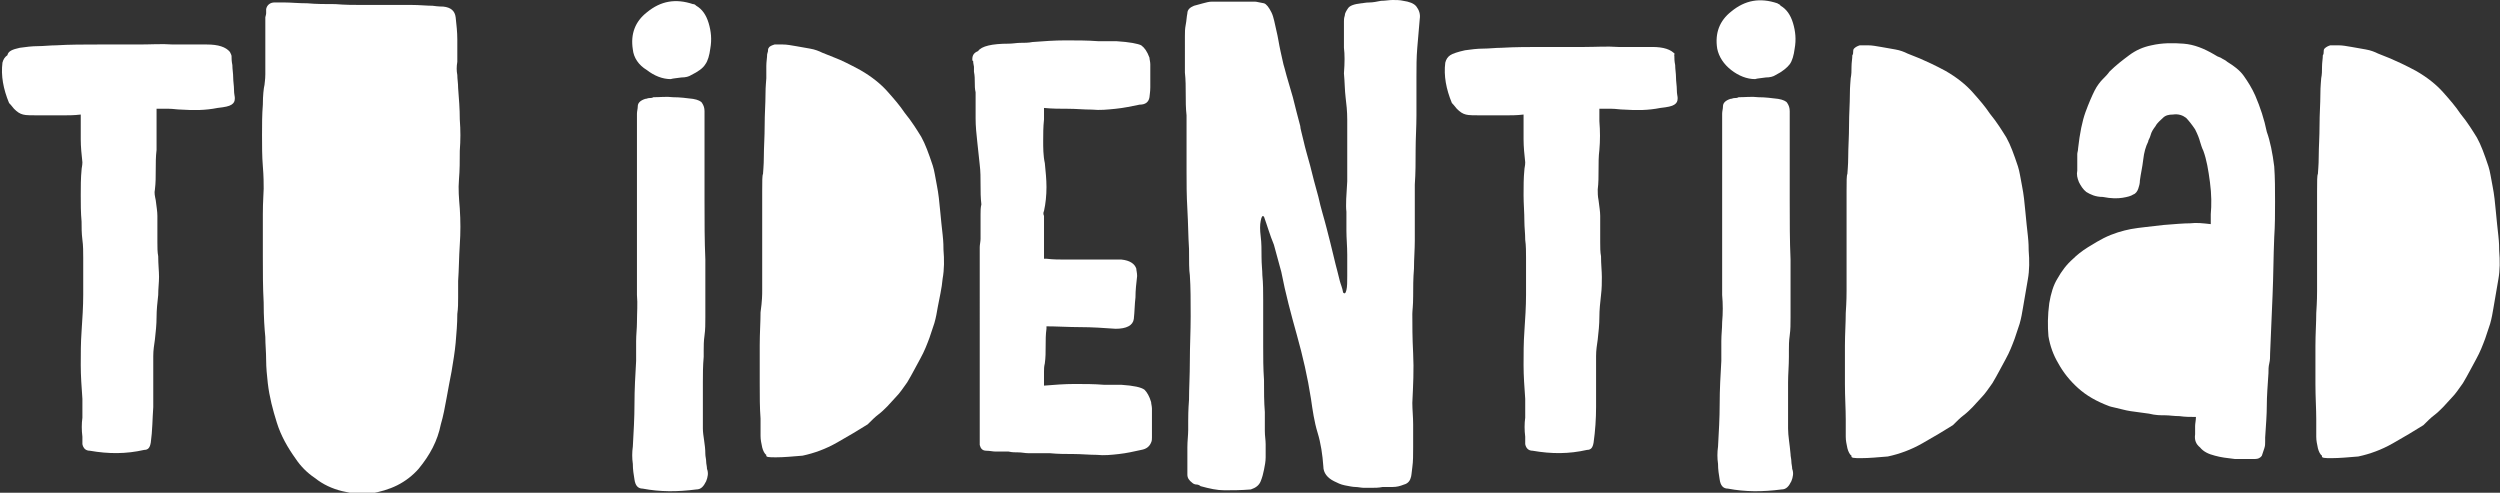<!-- Generator: Adobe Illustrator 19.2.1, SVG Export Plug-In  -->
<svg version="1.1"
	 xmlns="http://www.w3.org/2000/svg" xmlns:xlink="http://www.w3.org/1999/xlink" xmlns:a="http://ns.adobe.com/AdobeSVGViewerExtensions/3.0/"
	 x="0px" y="0px" width="303.4px" height="59.8px" viewBox="0 0 303.4 59.8" style="enable-background:new 0 0 303.4 59.8;"
	 xml:space="preserve">
<rect x="0" y="0" width="303.4" height="59.8" fill="#333333" stroke="none"/>
<style type="text/css">
	.st0{fill:#FFFFFF;}
</style>
<defs>
</defs>
<g>
	<path class="st0" d="M28.1,6.8c0,0.3,0,0.6,0.1,1.1c0,0.5,0.1,1,0.1,1.5c0,0.5,0.1,1,0.1,1.5c0,0.5,0.1,0.8,0.1,1
		c0,0.4-0.1,0.6-0.4,0.8c-0.3,0.2-0.8,0.3-1.7,0.4c-1.5,0.3-2.9,0.3-4.4,0.2c-0.5,0-1-0.1-1.5-0.1c-0.5,0-1,0-1.5,0v1.5
		c0,1.2,0,2.4,0,3.5c-0.1,0.8-0.1,1.6-0.1,2.4c0,0.8,0,1.6-0.1,2.4c-0.1,0.4,0,0.8,0.1,1.3c0.1,0.8,0.2,1.4,0.2,1.9
		c0,0.4,0,0.9,0,1.4c0,0.6,0,1.2,0,1.8c0,0.6,0,1.2,0.1,1.7c0,1,0.1,1.8,0.1,2.5c0,0.7-0.1,1.4-0.1,2.2c-0.1,0.9-0.2,1.8-0.2,2.7
		s-0.1,1.8-0.2,2.7c-0.1,0.7-0.2,1.3-0.2,2s0,1.3,0,1.9c0,1.4,0,2.9,0,4.3c-0.1,1.4-0.1,2.9-0.3,4.3c-0.1,0.6-0.3,0.9-0.8,0.9
		c-2.2,0.5-4.3,0.5-6.6,0.1c-0.5,0-0.8-0.3-0.9-0.8V53c-0.1-0.8-0.1-1.6,0-2.3c0-0.8,0-1.6,0-2.3c-0.1-1.4-0.2-2.8-0.2-4.1
		c0-1.4,0-2.7,0.1-4.1c0.1-1.5,0.2-3,0.2-4.4c0-1.5,0-3,0-4.5c0-0.7,0-1.5-0.1-2.2c-0.1-0.8-0.1-1.5-0.1-2.2
		c-0.1-1.1-0.1-2.2-0.1-3.2s0-2.1,0.1-3.1c0-0.2,0.1-0.5,0.1-0.9c-0.1-0.9-0.2-1.9-0.2-2.8s0-1.9,0-3c-0.8,0.1-1.6,0.1-2.4,0.1
		c-0.8,0-1.6,0-2.4,0c-1.1,0-1.9,0-2.2-0.1c-0.4-0.1-0.7-0.3-1.1-0.7c-0.1-0.1-0.3-0.4-0.6-0.7c-0.7-1.7-1-3.3-0.8-4.9
		c0.1-0.4,0.3-0.7,0.6-0.9C1,6.2,1.5,6,2.4,5.8c0.7-0.1,1.5-0.2,2.2-0.2c0.7,0,1.5-0.1,2.2-0.1c1.7-0.1,3.4-0.1,5.1-0.1s3.3,0,5,0
		c1.4,0,2.7-0.1,4.1,0c1.4,0,2.7,0,4.1,0c1.4,0,2.3,0.3,2.8,0.9C28,6.5,28.1,6.7,28.1,6.8z"/>
</g>
<g>
	<path class="st0" d="M32,22.9c0-0.6,0-1.5-0.1-2.7s-0.1-2.5-0.1-3.8c0-1.3,0-2.5,0.1-3.7c0-1.1,0.1-2,0.2-2.4
		c0-0.2,0.1-0.6,0.1-1.3c0-0.7,0-1.5,0-2.3c0-0.9,0-1.7,0-2.6c0-0.8,0-1.5,0-2c0-0.1,0.1-0.3,0.1-0.5c0-0.2,0-0.3,0-0.5
		c0.1-0.5,0.5-0.8,1-0.8l1.2,0c0.8,0,1.7,0.1,2.8,0.1c1.1,0.1,2.2,0.1,3.4,0.1c1.2,0.1,2.2,0.1,3,0.1c0.9,0,1.9,0,3,0
		c1.1,0,2.2,0,3.2,0c1,0,1.9,0.1,2.6,0.1c0.7,0.1,1.2,0.1,1.3,0.1c0.9,0.1,1.4,0.5,1.5,1.3c0.1,0.9,0.2,1.8,0.2,2.7
		c0,0.9,0,1.8,0,2.7c-0.1,0.6-0.1,1.1,0,1.6c0,0.5,0.1,1,0.1,1.6c0.1,1.3,0.2,2.5,0.2,3.8c0.1,1.3,0.1,2.5,0,3.8
		c0,1.2,0,2.3-0.1,3.5c-0.1,1.1,0,2.3,0.1,3.5c0.1,1.5,0.1,3,0,4.4c-0.1,1.5-0.1,3-0.2,4.4c0,0.7,0,1.3,0,2s0,1.3-0.1,2
		c0,1.2-0.1,2.3-0.2,3.5c-0.1,1.1-0.3,2.3-0.5,3.5c-0.2,1-0.4,2.1-0.6,3.2s-0.4,2.2-0.7,3.2c-0.4,2-1.3,3.7-2.7,5.4
		c-0.7,0.8-1.6,1.5-2.6,2c-1,0.5-2.1,0.8-3.2,1c-1.2,0.1-2.3,0-3.5-0.3c-1.2-0.3-2.3-0.8-3.3-1.6c-0.9-0.6-1.7-1.4-2.3-2.3
		c-1-1.4-1.8-2.8-2.3-4.4c-0.5-1.6-0.9-3.1-1.1-4.8c-0.1-0.9-0.2-1.9-0.2-2.8c0-1-0.1-1.9-0.1-2.8c-0.1-1-0.2-2.4-0.2-4.2
		c-0.1-1.8-0.1-3.7-0.1-5.5c0-1.9,0-3.6,0-5.2S32,23.4,32,22.9z"/>
</g>
<g>
	<path class="st0" d="M84.5,0.7c0.7,0.4,1.2,1.1,1.5,2.1c0.3,1,0.4,2,0.2,3.1c-0.1,0.8-0.3,1.5-0.6,1.9c-0.3,0.5-0.9,0.9-1.7,1.3
		c-0.3,0.2-0.7,0.3-1.2,0.3c-0.6,0.1-1,0.1-1.3,0.2c-1,0-2-0.4-2.9-1.1C77.5,7.9,76.9,7,76.8,6c-0.3-1.9,0.3-3.4,1.7-4.5
		c1.7-1.4,3.5-1.7,5.6-1C84.2,0.5,84.3,0.5,84.5,0.7z M85.6,55.1c0,0.3,0.1,0.6,0.1,0.9c0,0.3,0.1,0.6,0.1,0.9
		c0.2,0.5,0.1,1-0.1,1.5c-0.3,0.6-0.6,1-1.2,1c-2.3,0.3-4.4,0.3-6.5-0.1c-0.6,0-0.9-0.4-1-1.1c-0.1-0.6-0.2-1.2-0.2-1.9
		c-0.1-0.7-0.1-1.4,0-2.1c0.1-1.8,0.2-3.5,0.2-5.2c0-1.7,0.1-3.5,0.2-5.2c0-0.8,0-1.6,0-2.4c0-0.8,0.1-1.5,0.1-2.3
		c0-1.1,0.1-2.2,0-3.3c0-1.1,0-2.2,0-3.3c0-0.6,0-1.5,0-2.9c0-1.3,0-2.8,0-4.3s0-3,0-4.3s0-2.3,0-3c0-0.6,0-1.1,0-1.7
		c0-0.5,0-1.1,0-1.6c0-0.3,0-0.6,0-0.9c0-0.3,0.1-0.6,0.1-0.9c0-0.4,0.3-0.7,0.9-0.9c0.2,0,0.3-0.1,0.5-0.1c0.2,0,0.3,0,0.5-0.1
		c0.8,0,1.6-0.1,2.4,0c0.8,0,1.6,0.1,2.4,0.2c0.6,0.1,1,0.3,1.1,0.5c0.2,0.3,0.3,0.6,0.3,1c0,0.6,0,2,0,4.1c0,2.1,0,4.3,0,6.8
		c0,2.5,0,4.8,0.1,7.1c0,2.3,0,4,0,5.1c0,0.5,0,1.1,0,1.9s0,1.5-0.1,2.2c-0.1,0.7-0.1,1.3-0.1,1.8l0,0.8c-0.1,1.1-0.1,2.1-0.1,3.1
		s0,1.9,0,2.8c0,0.9,0,1.9,0,2.8S85.6,53.9,85.6,55.1z"/>
</g>
<g>
	<path class="st0" d="M92.5,35.3c0-0.8,0-1.9,0-3.4c0-1.5,0-3,0-4.6s0-2.9,0-4.1c0-1.2,0-1.9,0.1-2.1c0-0.2,0.1-1,0.1-2.1
		c0-1.1,0.1-2.4,0.1-3.8c0-1.4,0.1-2.6,0.1-3.7c0-1.1,0.1-1.8,0.1-2C93,8.9,93,8.5,93,8c0-0.5,0.1-1,0.1-1.4c0-0.1,0.1-0.3,0.1-0.4
		c0-0.1,0-0.3,0.1-0.4c0.1-0.2,0.4-0.3,0.7-0.4c0.2,0,0.5,0,1,0c0.5,0,1,0.1,1.6,0.2c0.6,0.1,1.1,0.2,1.7,0.3
		c0.6,0.1,1.1,0.3,1.5,0.5c0.2,0.1,0.8,0.3,1.5,0.6c0.8,0.3,1.8,0.8,3.1,1.5c1.4,0.8,2.5,1.7,3.3,2.6c0.8,0.9,1.5,1.7,2.1,2.6
		c0.9,1.1,1.5,2.1,2,2.9c0.5,0.9,0.9,2,1.4,3.5c0.2,0.6,0.3,1.4,0.5,2.4c0.2,1,0.3,2,0.4,3.1c0.1,1.1,0.2,2,0.3,2.9
		c0.1,0.9,0.1,1.5,0.1,1.8c0.1,1.2,0.1,2.4-0.1,3.5c-0.1,1.2-0.4,2.4-0.6,3.5c-0.1,0.6-0.2,1.2-0.4,1.9c-0.2,0.6-0.4,1.2-0.6,1.8
		c-0.3,0.8-0.6,1.6-1.1,2.5c-0.5,0.9-1,1.9-1.6,2.9c-0.5,0.7-0.9,1.3-1.3,1.7c-0.4,0.4-0.7,0.8-1.1,1.2c-0.4,0.4-0.7,0.7-1.1,1
		c-0.4,0.3-0.8,0.7-1.3,1.2c-1.1,0.7-2.3,1.4-3.7,2.2c-1.4,0.8-2.8,1.3-4.2,1.6c-1.2,0.1-2.3,0.2-3.2,0.2c-0.9,0-1.3,0-1.2-0.3
		c-0.2-0.1-0.4-0.5-0.5-0.9c-0.1-0.5-0.2-0.9-0.2-1.4c0-0.5,0-1,0-1.4s0-0.7,0-0.7c-0.1-1.3-0.1-2.7-0.1-4.3c0-1.6,0-3.1,0-4.6
		c0-1.5,0.1-2.8,0.1-4C92.5,36.5,92.5,35.7,92.5,35.3z"/>
</g>
<g>
	<path class="st0" d="M139.7,48.8c0,0.2,0.1,0.5,0.1,0.8c0,1,0,1.9,0,2.9c0,0.3,0,0.5,0,0.6c0,0.2,0,0.4-0.1,0.6
		c-0.2,0.5-0.6,0.8-1.2,0.9c-0.9,0.2-1.8,0.4-2.7,0.5c-0.9,0.1-1.8,0.2-2.7,0.1c-0.9,0-1.9-0.1-2.8-0.1c-0.9,0-1.9,0-2.9-0.1h-2.6
		c-0.4,0-0.8-0.1-1.2-0.1c-0.4,0-0.8,0-1.2-0.1h-0.1h-0.6c-0.3,0-0.6,0-0.9,0c-0.3,0-0.7-0.1-1.1-0.1c-0.5,0-0.7-0.3-0.8-0.7v-0.9
		c0-1,0-2,0-3c0-1,0-1.9,0-3V31.3c0-0.2,0-0.5,0-0.7c0-0.2,0-0.4,0-0.6c0-0.3,0.1-0.7,0.1-1c0-0.3,0-0.7,0-1V26c0-0.4,0-0.8,0.1-1.2
		c-0.1-0.8-0.1-1.6-0.1-2.4c0-0.8,0-1.6-0.1-2.4c-0.1-0.9-0.2-1.8-0.3-2.8c-0.1-0.9-0.2-1.9-0.2-2.8v-3.2c-0.1-0.4-0.1-0.8-0.1-1.2
		c0-0.4,0-0.8-0.1-1.3c0-0.3,0-0.5,0-0.6s-0.1-0.4-0.1-0.7c-0.1,0-0.1-0.1-0.1-0.2c0-0.5,0.2-0.8,0.7-1c0.4-0.6,1.7-0.9,3.7-0.9
		c0.5,0,1-0.1,1.4-0.1c0.5,0,1,0,1.5-0.1c1.3-0.1,2.7-0.2,4-0.2c1.3,0,2.7,0,4,0.1h2.2c1.6,0.1,2.6,0.3,3,0.5c0.4,0.3,0.7,0.7,1,1.5
		c0,0.2,0.1,0.5,0.1,0.8c0,1,0,1.9,0,2.8c0,0.6-0.1,1-0.1,1.2c-0.1,0.6-0.5,0.9-1.2,0.9c-1,0.2-1.9,0.4-2.9,0.5
		c-1,0.1-1.9,0.2-2.9,0.1c-1,0-1.9-0.1-2.9-0.1c-0.9,0-1.9,0-2.9-0.1c0,0.3,0,0.5,0,0.7c0,0.2,0,0.4,0,0.7c-0.1,0.9-0.1,1.8-0.1,2.6
		s0,1.8,0.2,2.7c0.1,1,0.2,2,0.2,2.9c0,1-0.1,2-0.3,2.9c-0.1,0.2-0.1,0.4,0,0.6c0,0.2,0,0.4,0,0.5c0,0.7,0,1.3,0,1.9
		c0,0.6,0,1.2,0,1.9v0.9h0.3c0.8,0.1,1.6,0.1,2.4,0.1s1.6,0,2.5,0h1.3h1.6h1.3c1,0.1,1.6,0.5,1.8,1.1c0,0.2,0.1,0.5,0.1,0.9
		c-0.1,0.9-0.2,1.7-0.2,2.6c-0.1,0.8-0.1,1.7-0.2,2.6c-0.1,0.8-0.9,1.2-2.2,1.2c-1.4-0.1-2.9-0.2-4.3-0.2c-1.4,0-2.9-0.1-4.3-0.1
		H127v0.3c-0.1,0.7-0.1,1.4-0.1,2.1c0,0.7,0,1.4-0.1,2.1c-0.1,0.4-0.1,0.7-0.1,1c0,0.3,0,0.7,0,1.1v0.6c1.2-0.1,2.5-0.2,3.7-0.2
		c1.2,0,2.4,0,3.6,0.1h2.1c1.5,0.1,2.4,0.3,2.8,0.6C139.2,47.6,139.5,48.1,139.7,48.8z"/>
</g>
<g>
	<path class="st0" d="M153.4,26.3c-0.2-0.2-0.3,0-0.4,0.5c-0.1,0.5-0.1,1.1,0,1.9s0.1,1.6,0.1,2.5c0,0.9,0.1,1.6,0.1,2.2
		c0.1,1,0.1,2,0.1,3c0,1,0,2,0,3c0,0.5,0,1.3,0,2.6c0,1.3,0,2.7,0.1,4.1c0,1.4,0,2.7,0.1,3.9c0,1.2,0,2,0,2.3c0,0.6,0.1,1.1,0.1,1.6
		s0,1,0,1.6c0,0.5-0.1,1-0.2,1.5c-0.1,0.5-0.2,0.9-0.4,1.4c-0.2,0.5-0.6,0.8-1.2,1c-1.2,0.1-2.3,0.1-3.2,0.1c-0.9,0-1.8-0.2-2.9-0.5
		c-0.1-0.1-0.3-0.2-0.5-0.2s-0.4-0.1-0.5-0.2c-0.4-0.3-0.6-0.6-0.6-1c0,0,0-0.4,0-1.1c0-0.7,0-1.4,0-2.2c0-0.8,0.1-1.5,0.1-2.1
		s0-1,0-1.1c0-0.4,0-1.3,0.1-2.6c0-1.4,0.1-2.9,0.1-4.7c0-1.8,0.1-3.6,0.1-5.4c0-1.9,0-3.5-0.1-5c-0.1-0.6-0.1-1.7-0.1-3.2
		c-0.1-1.5-0.1-3.1-0.2-4.8c-0.1-1.7-0.1-3.2-0.1-4.6c0-1.4,0-2.3,0-2.8c0-1.4,0-2.7,0-4c-0.1-0.9-0.1-1.7-0.1-2.6
		c0-0.8,0-1.7-0.1-2.6V4.4c0-0.5,0-0.9,0.1-1.4c0.1-0.5,0.1-0.9,0.2-1.4c0-0.4,0.3-0.7,0.8-0.9c0.4-0.1,0.7-0.2,1.1-0.3
		c0.4-0.1,0.7-0.2,1.1-0.2c0.9,0,1.7,0,2.6,0c0.8,0,1.7,0,2.6,0c0.2,0,0.5,0.1,1.1,0.2c0.3,0.1,0.6,0.5,0.9,1.1s0.4,1.4,0.6,2.2
		c0.2,0.8,0.3,1.6,0.5,2.5c0.2,0.8,0.3,1.5,0.5,2.1c0.3,1.2,0.7,2.4,1,3.5c0.3,1.2,0.6,2.4,0.9,3.5c0,0.3,0.2,0.9,0.4,1.8
		c0.2,0.9,0.5,1.9,0.8,3c0.3,1.2,0.6,2.4,1,3.8c0.3,1.4,0.7,2.6,1,3.8c0.3,1.2,0.6,2.3,0.8,3.2s0.4,1.6,0.5,2
		c0.1,0.4,0.2,0.8,0.3,1.2c0.1,0.4,0.3,0.8,0.4,1.4c0.2,0.2,0.3,0.1,0.4-0.3c0.1-0.4,0.1-1,0.1-1.7s0-1.6,0-2.6c0-1-0.1-2-0.1-2.9
		c0-0.7,0-1.5,0-2.3c-0.1-0.8,0-2.1,0.1-3.7c0-0.3,0-0.9,0-1.6c0-0.7,0-1.4,0-2.2s0-1.5,0-2.1c0-0.7,0-1.2,0-1.6
		c0-1-0.1-1.9-0.2-2.7c-0.1-0.8-0.1-1.8-0.2-2.9c0.1-1.3,0.1-2.3,0-3.1c0-0.8,0-1.6,0-2.6c0-0.2,0-0.4,0-0.6s0-0.4,0.1-0.7
		c0-0.3,0.2-0.6,0.4-0.9c0.2-0.3,0.7-0.5,1.6-0.6c0.2,0,0.5-0.1,1-0.1c0.4,0,0.9-0.1,1.4-0.2c0.5,0,1-0.1,1.4-0.1s0.9,0,1.3,0.1
		c0.7,0.1,1.3,0.3,1.6,0.7c0.3,0.4,0.5,0.9,0.4,1.5c-0.1,1.2-0.2,2.3-0.3,3.5s-0.1,2.3-0.1,3.5c0,1.7,0,3.3,0,4.7
		c0,1.4-0.1,2.8-0.1,4.2s0,2.8-0.1,4.2c0,1.4,0,3,0,4.7c0,0.3,0,1,0,2.1c0,1.1-0.1,2.2-0.1,3.4c-0.1,1.2-0.1,2.3-0.1,3.4
		c0,1.1-0.1,1.7-0.1,2.1c0,1.3,0,2.9,0.1,4.8c0.1,1.9,0,3.9-0.1,6c0,0.8,0.1,1.7,0.1,2.6c0,1,0,1.9,0,2.8s0,1.7-0.1,2.4
		s-0.1,1.1-0.2,1.3c-0.1,0.4-0.4,0.7-0.8,0.8c-0.5,0.2-0.9,0.3-1.4,0.3c-0.1,0-0.3,0-0.6,0c-0.3,0-0.5,0-0.6,0
		c-0.5,0.1-0.9,0.1-1.3,0.1c-0.3,0-0.7,0-1,0c-0.3,0-0.7-0.1-1-0.1c-0.3,0-0.8-0.1-1.3-0.2c-0.5-0.1-0.9-0.3-1.3-0.5
		c-0.8-0.4-1.3-1-1.3-1.8c-0.1-1.4-0.3-2.8-0.7-4.1c-0.4-1.3-0.6-2.7-0.8-4.1c-0.4-2.6-1-5.2-1.7-7.7c-0.7-2.5-1.4-5.1-1.9-7.7
		c-0.3-1.1-0.6-2.2-0.9-3.3C154.1,28.5,153.8,27.4,153.4,26.3z"/>
</g>
<g>
	<path class="st0" d="M203.2,6.8c0,0.3,0,0.6,0.1,1.1c0,0.5,0.1,1,0.1,1.5c0,0.5,0.1,1,0.1,1.5c0,0.5,0.1,0.8,0.1,1
		c0,0.4-0.1,0.6-0.4,0.8c-0.3,0.2-0.8,0.3-1.7,0.4c-1.5,0.3-2.9,0.3-4.4,0.2c-0.5,0-1-0.1-1.5-0.1c-0.5,0-1,0-1.5,0v1.5
		c0.1,1.2,0.1,2.4,0,3.5c-0.1,0.8-0.1,1.6-0.1,2.4c0,0.8,0,1.6-0.1,2.4c0,0.4,0,0.8,0.1,1.3c0.1,0.8,0.2,1.4,0.2,1.9
		c0,0.4,0,0.9,0,1.4c0,0.6,0,1.2,0,1.8c0,0.6,0,1.2,0.1,1.7c0,1,0.1,1.8,0.1,2.5c0,0.7,0,1.4-0.1,2.2c-0.1,0.9-0.2,1.8-0.2,2.7
		s-0.1,1.8-0.2,2.7c-0.1,0.7-0.2,1.3-0.2,2s0,1.3,0,1.9c0,1.4,0,2.9,0,4.3c0,1.4-0.1,2.9-0.3,4.3c-0.1,0.6-0.3,0.9-0.8,0.9
		c-2.2,0.5-4.3,0.5-6.6,0.1c-0.5,0-0.8-0.3-0.9-0.8V53c-0.1-0.8-0.1-1.6,0-2.3c0-0.8,0-1.6,0-2.3c-0.1-1.4-0.2-2.8-0.2-4.1
		c0-1.4,0-2.7,0.1-4.1c0.1-1.5,0.2-3,0.2-4.4c0-1.5,0-3,0-4.5c0-0.7,0-1.5-0.1-2.2c0-0.8-0.1-1.5-0.1-2.2c0-1.1-0.1-2.2-0.1-3.2
		c0-1.1,0-2.1,0.1-3.1c0-0.2,0.1-0.5,0.1-0.9c-0.1-0.9-0.2-1.9-0.2-2.8s0-1.9,0-3c-0.8,0.1-1.6,0.1-2.4,0.1c-0.8,0-1.6,0-2.4,0
		c-1.1,0-1.9,0-2.2-0.1c-0.4-0.1-0.7-0.3-1.1-0.7c-0.1-0.1-0.3-0.4-0.6-0.7c-0.7-1.7-1-3.3-0.8-4.9c0.1-0.4,0.3-0.7,0.6-0.9
		c0.3-0.2,0.9-0.4,1.8-0.6c0.7-0.1,1.5-0.2,2.2-0.2c0.7,0,1.5-0.1,2.2-0.1c1.7-0.1,3.4-0.1,5.1-0.1c1.7,0,3.3,0,5,0
		c1.4,0,2.7-0.1,4.1,0c1.4,0,2.7,0,4.1,0s2.3,0.3,2.8,0.9C203.1,6.5,203.2,6.7,203.2,6.8z"/>
</g>
<g>
	<path class="st0" d="M216.1,0.7c0.7,0.4,1.2,1.1,1.5,2.1c0.3,1,0.4,2,0.2,3.1c-0.1,0.8-0.3,1.5-0.6,1.9s-0.9,0.9-1.7,1.3
		c-0.3,0.2-0.7,0.3-1.2,0.3c-0.6,0.1-1,0.1-1.3,0.2c-1,0-2-0.4-2.9-1.1c-0.9-0.7-1.5-1.6-1.7-2.6c-0.3-1.9,0.3-3.4,1.7-4.5
		c1.7-1.4,3.5-1.7,5.6-1C215.8,0.5,216,0.5,216.1,0.7z M217.3,55.1c0,0.3,0.1,0.6,0.1,0.9c0,0.3,0.1,0.6,0.1,0.9
		c0.2,0.5,0.1,1-0.1,1.5c-0.3,0.6-0.6,1-1.2,1c-2.3,0.3-4.4,0.3-6.5-0.1c-0.6,0-0.9-0.4-1-1.1c-0.1-0.6-0.2-1.2-0.2-1.9
		c-0.1-0.7-0.1-1.4,0-2.1c0.1-1.8,0.2-3.5,0.2-5.2c0-1.7,0.1-3.5,0.2-5.2c0-0.8,0-1.6,0-2.4c0-0.8,0.1-1.5,0.1-2.3
		c0.1-1.1,0.1-2.2,0-3.3c0-1.1,0-2.2,0-3.3c0-0.6,0-1.5,0-2.9c0-1.3,0-2.8,0-4.3s0-3,0-4.3s0-2.3,0-3c0-0.6,0-1.1,0-1.7
		c0-0.5,0-1.1,0-1.6c0-0.3,0-0.6,0-0.9c0-0.3,0.1-0.6,0.1-0.9c0-0.4,0.3-0.7,0.9-0.9c0.2,0,0.3-0.1,0.5-0.1c0.2,0,0.3,0,0.5-0.1
		c0.8,0,1.6-0.1,2.4,0c0.8,0,1.6,0.1,2.4,0.2c0.6,0.1,1,0.3,1.1,0.5c0.2,0.3,0.3,0.6,0.3,1c0,0.6,0,2,0,4.1c0,2.1,0,4.3,0,6.8
		c0,2.5,0,4.8,0.1,7.1c0,2.3,0,4,0,5.1c0,0.5,0,1.1,0,1.9s0,1.5-0.1,2.2c-0.1,0.7-0.1,1.3-0.1,1.8l0,0.8c0,1.1-0.1,2.1-0.1,3.1
		s0,1.9,0,2.8c0,0.9,0,1.9,0,2.8S217.2,53.9,217.3,55.1z"/>
</g>
<g>
	<path class="st0" d="M224.1,35.3c0-0.8,0-1.9,0-3.4c0-1.5,0-3,0-4.6s0-2.9,0-4.1c0-1.2,0-1.9,0.1-2.1c0-0.2,0.1-1,0.1-2.1
		c0-1.1,0.1-2.4,0.1-3.8c0-1.4,0.1-2.6,0.1-3.7c0-1.1,0.1-1.8,0.1-2c0.1-0.5,0.1-0.9,0.1-1.4c0-0.5,0.1-1,0.1-1.4
		c0.1-0.1,0.1-0.3,0.1-0.4c0-0.1,0-0.3,0.1-0.4c0.2-0.2,0.4-0.3,0.7-0.4c0.2,0,0.5,0,1,0c0.5,0,1,0.1,1.6,0.2
		c0.6,0.1,1.1,0.2,1.7,0.3c0.6,0.1,1.1,0.3,1.5,0.5c0.2,0.1,0.8,0.3,1.5,0.6s1.8,0.8,3.1,1.5c1.4,0.8,2.5,1.7,3.3,2.6
		c0.8,0.9,1.5,1.7,2.1,2.6c0.9,1.1,1.5,2.1,2,2.9c0.5,0.9,0.9,2,1.4,3.5c0.2,0.6,0.3,1.4,0.5,2.4c0.2,1,0.3,2,0.4,3.1
		c0.1,1.1,0.2,2,0.3,2.9c0.1,0.9,0.1,1.5,0.1,1.8c0.1,1.2,0.1,2.4-0.1,3.5c-0.2,1.2-0.4,2.4-0.6,3.5c-0.1,0.6-0.2,1.2-0.4,1.9
		c-0.2,0.6-0.4,1.2-0.6,1.8c-0.3,0.8-0.6,1.6-1.1,2.5c-0.5,0.9-1,1.9-1.6,2.9c-0.5,0.7-0.9,1.3-1.3,1.7c-0.4,0.4-0.7,0.8-1.1,1.2
		c-0.4,0.4-0.7,0.7-1.1,1c-0.4,0.3-0.8,0.7-1.3,1.2c-1.1,0.7-2.3,1.4-3.7,2.2c-1.4,0.8-2.8,1.3-4.2,1.6c-1.2,0.1-2.3,0.2-3.2,0.2
		c-0.9,0-1.3,0-1.2-0.3c-0.2-0.1-0.4-0.5-0.5-0.9c-0.1-0.5-0.2-0.9-0.2-1.4c0-0.5,0-1,0-1.4s0-0.7,0-0.7c0-1.3-0.1-2.7-0.1-4.3
		c0-1.6,0-3.1,0-4.6c0-1.5,0.1-2.8,0.1-4C224.1,36.5,224.1,35.7,224.1,35.3z"/>
</g>
<g>
	<path class="st0" d="M276,20.2c0.1,1.4,0.1,2.8,0.1,4.3c0,1.4,0,2.8-0.1,4.3c-0.1,2.4-0.1,4.7-0.2,7c-0.1,2.3-0.2,4.7-0.3,7.1
		c0,0.4,0,0.8-0.1,1.2c-0.1,0.4-0.1,0.8-0.1,1.2c-0.1,1.5-0.2,2.8-0.2,3.9c0,1.1-0.1,2.4-0.2,3.9c0,0,0,0.2,0,0.5s0,0.5-0.1,0.8
		s-0.2,0.6-0.3,0.9c-0.2,0.3-0.5,0.4-0.8,0.4c-0.8,0-1.6,0-2.5,0c-0.9-0.1-1.7-0.2-2.4-0.4c-0.8-0.2-1.4-0.5-1.8-1
		c-0.5-0.4-0.7-0.9-0.6-1.6c0-0.3,0-0.7,0-1c0-0.3,0.1-0.7,0.1-1.1c-0.7,0-1.3,0-2-0.1c-0.7,0-1.2-0.1-1.7-0.1c-0.6,0-1.2,0-2-0.2
		c-0.8-0.1-1.5-0.2-2.2-0.3c-0.7-0.1-1.3-0.3-1.8-0.4c-0.5-0.1-0.8-0.2-0.8-0.2c-1.6-0.6-2.8-1.3-3.8-2.2c-1-0.9-1.8-1.9-2.4-3
		c-0.6-1-1-2.1-1.2-3.3c-0.1-1.2-0.1-2.5,0.1-4c0.2-1.2,0.5-2.2,1-3c0.5-0.9,1.1-1.7,1.9-2.4c0.4-0.4,1-0.9,1.8-1.4s1.5-0.9,1.9-1.1
		c1.2-0.6,2.3-0.9,3.3-1.1c1.1-0.2,2.4-0.3,4-0.5c1.3-0.1,2.4-0.2,3.2-0.2c0.8-0.1,1.6,0,2.5,0.1c0-0.2,0-0.4,0-0.6s0-0.4,0-0.6
		c0.1-1.1,0.1-2.4-0.1-3.9c-0.2-1.5-0.4-2.7-0.8-3.8c-0.2-0.4-0.3-0.8-0.4-1.1c-0.1-0.4-0.3-0.9-0.6-1.5c-0.4-0.6-0.8-1.1-1.1-1.4
		c-0.4-0.3-0.9-0.5-1.6-0.4c-0.5,0-0.9,0.1-1.2,0.4s-0.7,0.6-0.9,1c-0.3,0.4-0.5,0.7-0.6,1.1s-0.3,0.6-0.3,0.8
		c-0.3,0.6-0.5,1.3-0.6,2.2s-0.3,1.7-0.4,2.5c0,0.4-0.1,0.7-0.2,1c-0.1,0.3-0.3,0.6-0.6,0.7c-0.3,0.2-0.7,0.3-1.3,0.4
		c-0.6,0.1-1.4,0.1-2.4-0.1c-0.9,0-1.5-0.3-2-0.6c-0.4-0.3-0.7-0.8-0.9-1.2c-0.2-0.5-0.3-0.9-0.2-1.4c0-0.5,0-0.9,0-1.3
		c0-0.3,0-0.5,0-0.7s0.1-0.4,0.1-0.7c0.2-1.8,0.5-3.3,0.9-4.4c0.4-1.1,0.8-2,1.1-2.6c0.3-0.6,0.7-1.1,1-1.4c0.3-0.3,0.6-0.6,0.8-0.9
		c0.8-0.8,1.6-1.4,2.4-2s1.7-1,2.7-1.2c1.3-0.3,2.6-0.3,3.9-0.2s2.5,0.6,3.7,1.3c0.3,0.2,0.5,0.3,0.8,0.4c0.3,0.2,0.6,0.3,0.8,0.5
		c0.8,0.5,1.5,1,2,1.7c0.5,0.7,1,1.5,1.4,2.4c0.6,1.4,1.1,2.9,1.4,4.4C275.5,17.1,275.8,18.6,276,20.2z"/>
</g>
<g>
	<path class="st0" d="M281.2,35.3c0-0.8,0-1.9,0-3.4c0-1.5,0-3,0-4.6s0-2.9,0-4.1c0-1.2,0-1.9,0.1-2.1c0-0.2,0.1-1,0.1-2.1
		c0-1.1,0.1-2.4,0.1-3.8c0-1.4,0.1-2.6,0.1-3.7c0-1.1,0.1-1.8,0.1-2c0.1-0.5,0.1-0.9,0.1-1.4c0-0.5,0.1-1,0.1-1.4
		c0.1-0.1,0.1-0.3,0.1-0.4c0-0.1,0-0.3,0.1-0.4c0.2-0.2,0.4-0.3,0.7-0.4c0.2,0,0.5,0,1,0c0.5,0,1,0.1,1.6,0.2
		c0.6,0.1,1.1,0.2,1.7,0.3c0.6,0.1,1.1,0.3,1.5,0.5c0.2,0.1,0.8,0.3,1.5,0.6s1.8,0.8,3.1,1.5c1.4,0.8,2.5,1.7,3.3,2.6
		c0.8,0.9,1.5,1.7,2.1,2.6c0.9,1.1,1.5,2.1,2,2.9c0.5,0.9,0.9,2,1.4,3.5c0.2,0.6,0.3,1.4,0.5,2.4c0.2,1,0.3,2,0.4,3.1
		c0.1,1.1,0.2,2,0.3,2.9c0.1,0.9,0.1,1.5,0.1,1.8c0.1,1.2,0.1,2.4-0.1,3.5c-0.2,1.2-0.4,2.4-0.6,3.5c-0.1,0.6-0.2,1.2-0.4,1.9
		c-0.2,0.6-0.4,1.2-0.6,1.8c-0.3,0.8-0.6,1.6-1.1,2.5c-0.5,0.9-1,1.9-1.6,2.9c-0.5,0.7-0.9,1.3-1.3,1.7c-0.4,0.4-0.7,0.8-1.1,1.2
		c-0.4,0.4-0.7,0.7-1.1,1c-0.4,0.3-0.8,0.7-1.3,1.2c-1.1,0.7-2.3,1.4-3.7,2.2c-1.4,0.8-2.8,1.3-4.2,1.6c-1.2,0.1-2.3,0.2-3.2,0.2
		c-0.9,0-1.3,0-1.2-0.3c-0.2-0.1-0.4-0.5-0.5-0.9c-0.1-0.5-0.2-0.9-0.2-1.4c0-0.5,0-1,0-1.4s0-0.7,0-0.7c0-1.3-0.1-2.7-0.1-4.3
		c0-1.6,0-3.1,0-4.6c0-1.5,0.1-2.8,0.1-4C281.2,36.5,281.2,35.7,281.2,35.3z"/>
</g>
</svg>
